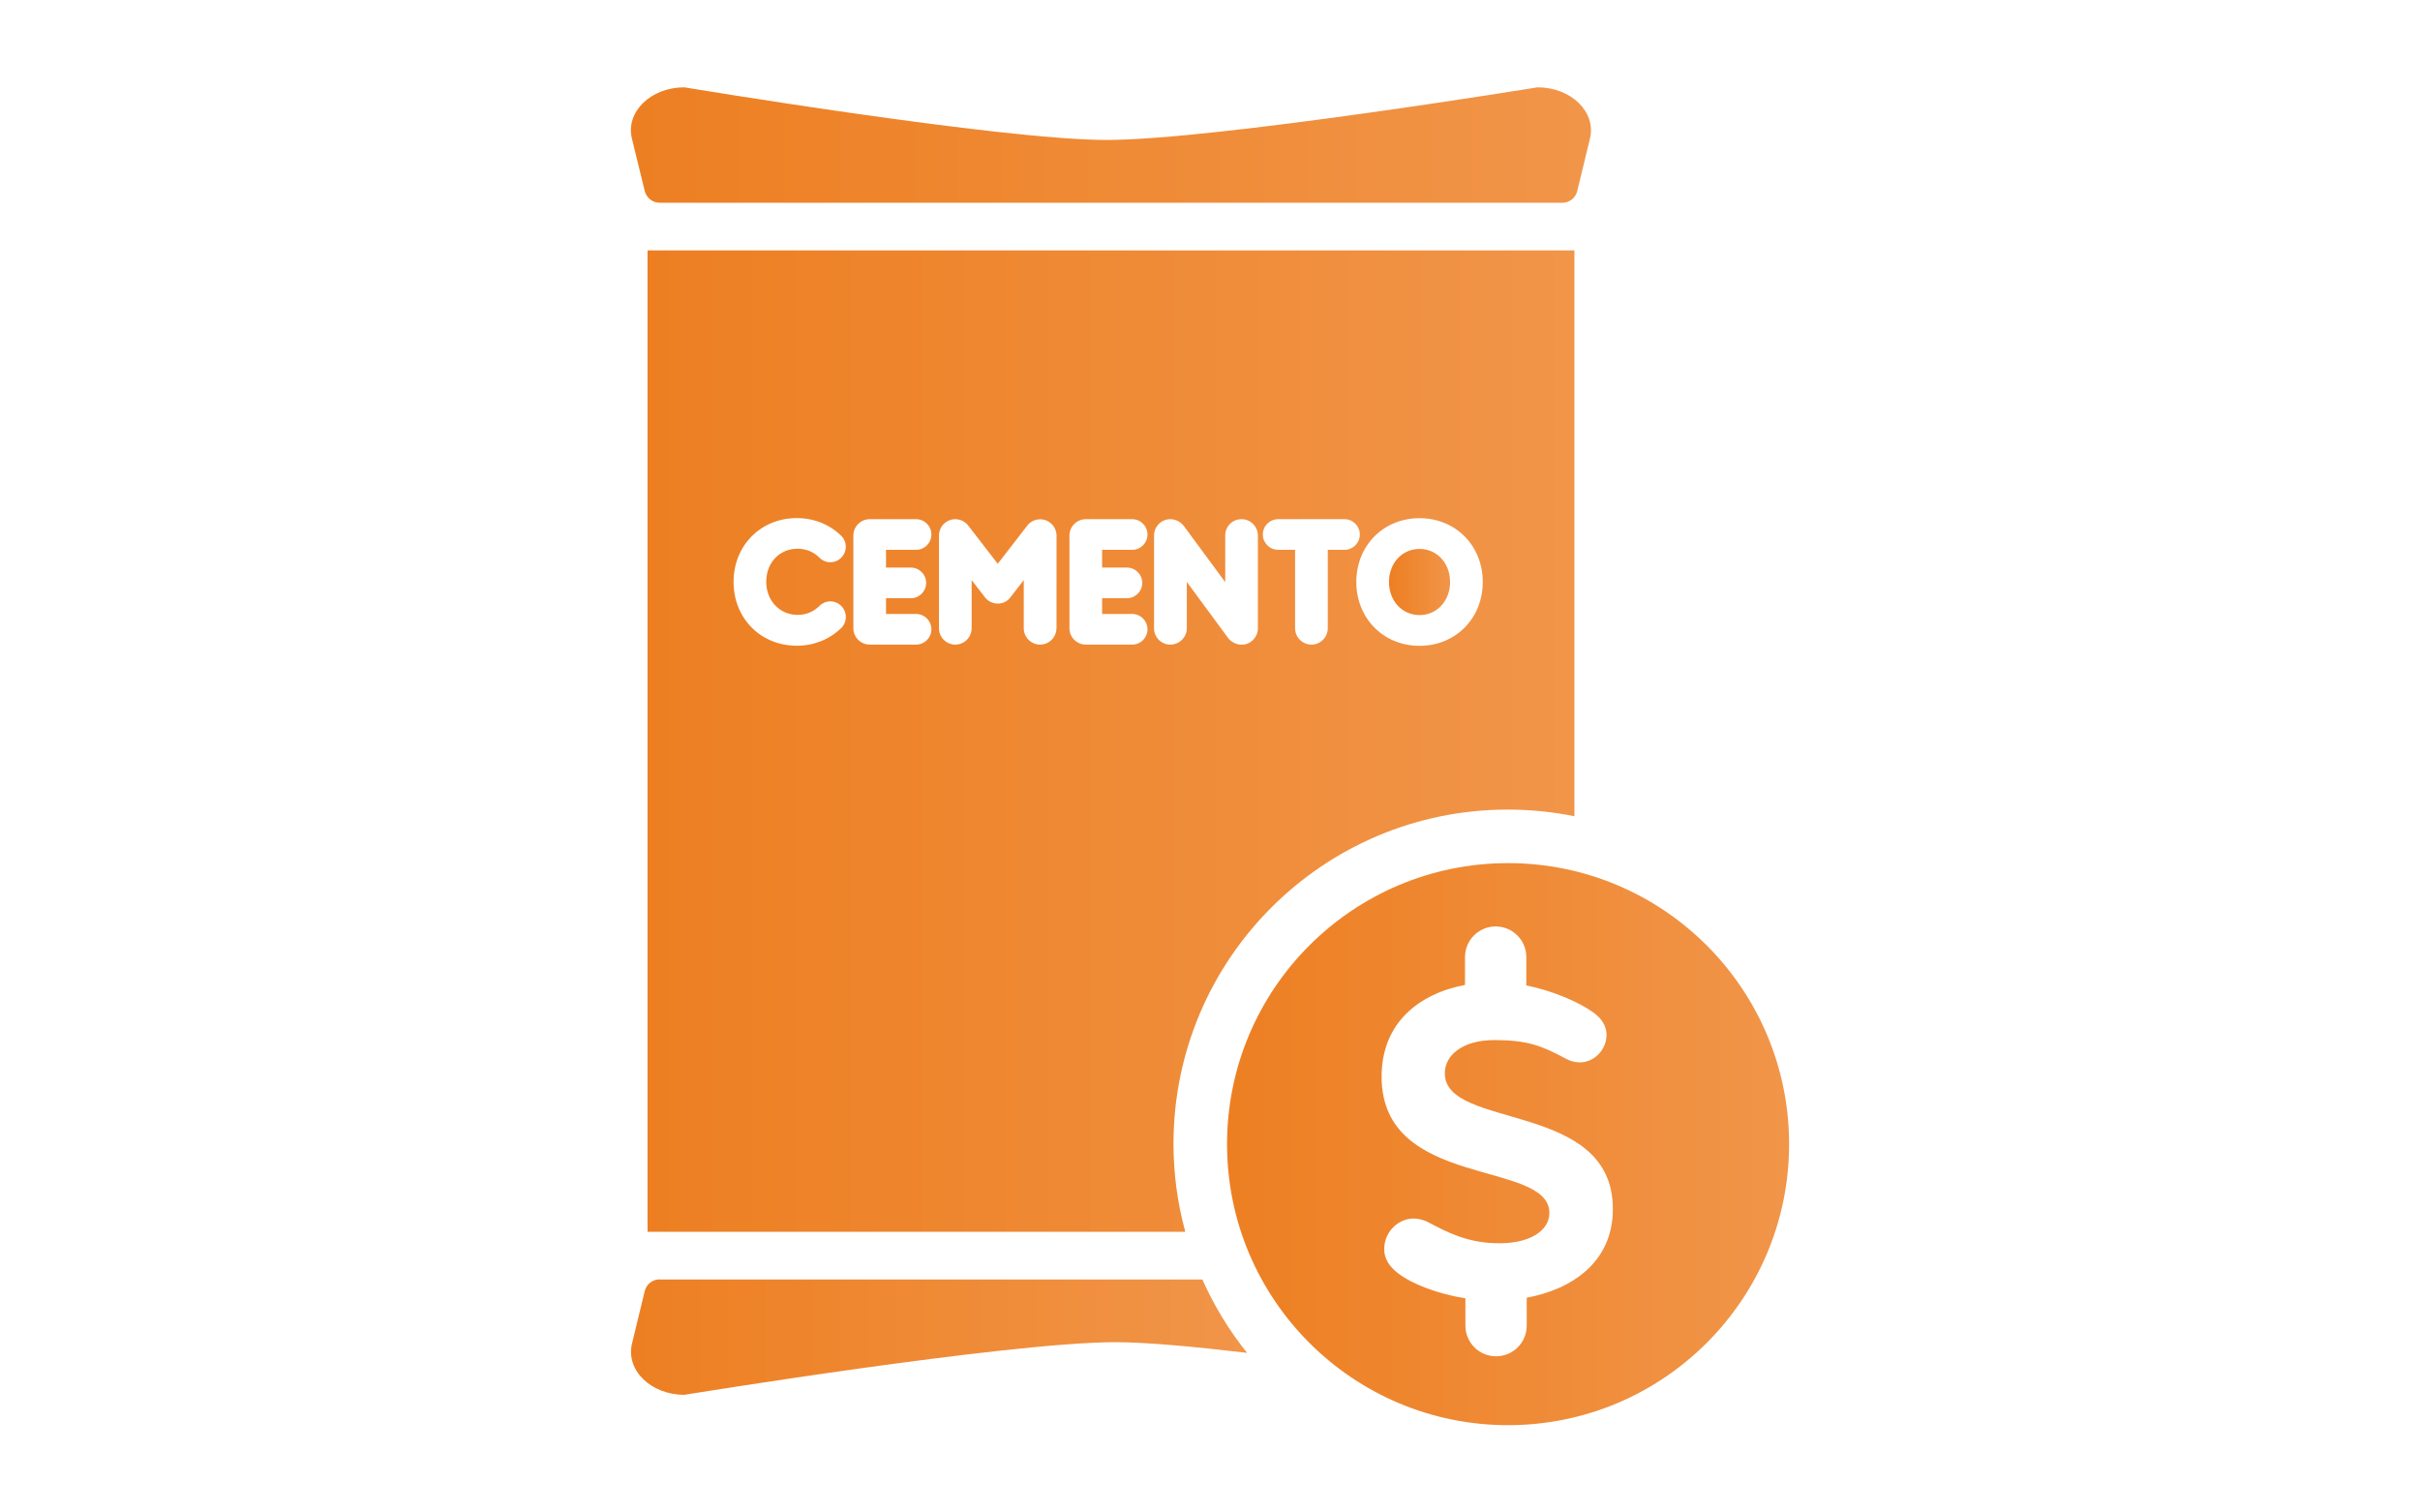 <?xml version="1.0" encoding="utf-8"?>
<!-- Generator: Adobe Illustrator 23.1.1, SVG Export Plug-In . SVG Version: 6.00 Build 0)  -->
<svg version="1.1" id="Layer_12" xmlns="http://www.w3.org/2000/svg" xmlns:xlink="http://www.w3.org/1999/xlink" x="0px" y="0px"
	 viewBox="0 0 240 150" style="enable-background:new 0 0 240 150;" xml:space="preserve">
<style type="text/css">
	.st0{fill:url(#SVGID_1_);}
	.st1{fill:url(#SVGID_2_);}
	.st2{fill:url(#SVGID_3_);}
	.st3{fill:url(#SVGID_4_);}
	.st4{fill:url(#SVGID_5_);}
</style>
<g>
	<linearGradient id="SVGID_1_" gradientUnits="userSpaceOnUse" x1="121.691" y1="113.469" x2="177.428" y2="113.469">
		<stop  offset="0" style="stop-color:#ED7F22"/>
		<stop  offset="1" style="stop-color:#F19549"/>
	</linearGradient>
	<path class="st0" d="M149.56,85.6c-15.39,0-27.87,12.48-27.87,27.87s12.48,27.87,27.87,27.87c15.39,0,27.87-12.48,27.87-27.87
		S164.95,85.6,149.56,85.6z M151.41,128.7l0,2.77c0,1.68-1.36,3.04-3.04,3.04c-1.68,0-3.04-1.36-3.04-3.04l0-2.71
		c-2.73-0.43-5.24-1.4-6.62-2.44c-0.87-0.64-1.47-1.47-1.43-2.53c0.05-1.75,1.52-2.99,2.99-2.94c0.28,0,0.87,0.09,1.38,0.37
		c1.84,0.97,3.77,1.98,6.58,2.07c3.54,0.14,5.43-1.29,5.43-2.99c0-5.33-16.65-2.3-16.64-13.52c-0.01-5.33,3.72-8.24,8.27-9.1l0-2.76
		c0-1.68,1.36-3.04,3.04-3.04s3.04,1.36,3.04,3.04l0,2.81c2.63,0.53,5.16,1.63,6.62,2.66c0.64,0.46,1.38,1.2,1.33,2.35
		c-0.05,1.47-1.33,2.67-2.71,2.62c-0.41,0-0.92-0.14-1.33-0.37c-2.39-1.29-3.82-1.84-7.08-1.84c-3.18,0-4.92,1.52-4.91,3.3
		c-0.01,5.62,16.68,2.68,16.66,13.44C159.97,125.12,155.95,127.86,151.41,128.7z"/>
	<linearGradient id="SVGID_2_" gradientUnits="userSpaceOnUse" x1="62.572" y1="14.384" x2="157.787" y2="14.384">
		<stop  offset="0" style="stop-color:#ED7F22"/>
		<stop  offset="1" style="stop-color:#F19549"/>
	</linearGradient>
	<path class="st1" d="M63.94,18.94c0.17,0.68,0.78,1.17,1.48,1.17h89.52c0.7,0,1.32-0.48,1.48-1.17l1.26-5.19
		c0.64-2.64-1.86-5.09-5.2-5.09c0,0-32.04,5.22-42.74,5.22c-10.48,0-41.87-5.22-41.87-5.22c-3.34,0-5.85,2.45-5.2,5.09L63.94,18.94z
		"/>
	<linearGradient id="SVGID_3_" gradientUnits="userSpaceOnUse" x1="62.572" y1="132.602" x2="123.673" y2="132.602">
		<stop  offset="0" style="stop-color:#ED7F22"/>
		<stop  offset="1" style="stop-color:#F19549"/>
	</linearGradient>
	<path class="st2" d="M65.42,126.88c-0.7,0-1.32,0.48-1.48,1.17l-1.26,5.19c-0.64,2.64,1.86,5.09,5.2,5.09
		c0,0,32.04-5.22,42.74-5.22c3.03,0,7.8,0.44,13.06,1.06c-1.78-2.21-3.27-4.66-4.44-7.28H65.42z"/>
	<linearGradient id="SVGID_4_" gradientUnits="userSpaceOnUse" x1="137.751" y1="57.715" x2="143.805" y2="57.715">
		<stop  offset="0" style="stop-color:#ED7F22"/>
		<stop  offset="1" style="stop-color:#F19549"/>
	</linearGradient>
	<path class="st3" d="M140.78,61c1.73,0,3.03-1.41,3.03-3.28c0-1.87-1.3-3.28-3.03-3.28s-3.03,1.41-3.03,3.28
		C137.75,59.59,139.05,61,140.78,61z"/>
	<linearGradient id="SVGID_5_" gradientUnits="userSpaceOnUse" x1="64.222" y1="73.493" x2="156.137" y2="73.493">
		<stop  offset="0" style="stop-color:#ED7F22"/>
		<stop  offset="1" style="stop-color:#F19549"/>
	</linearGradient>
	<path class="st4" d="M149.53,80.29c2.26,0,4.47,0.23,6.61,0.66V24.83H64.22v97.33h53.33c-0.76-2.78-1.17-5.7-1.17-8.72
		C116.38,95.13,131.22,80.29,149.53,80.29z M140.78,51.39c3.58,0,6.27,2.72,6.27,6.33s-2.7,6.33-6.27,6.33s-6.27-2.72-6.27-6.33
		S137.2,51.39,140.78,51.39z M83.42,62.29c-1.16,1.13-2.72,1.75-4.4,1.75c-3.58,0-6.27-2.72-6.27-6.33s2.7-6.33,6.27-6.33
		c1.68,0,3.25,0.62,4.4,1.75c0.3,0.29,0.46,0.68,0.46,1.1c0,0.84-0.69,1.53-1.53,1.53c-0.41,0-0.79-0.16-1.08-0.45
		c-0.58-0.58-1.33-0.89-2.17-0.89c-1.8,0-3.11,1.38-3.11,3.28c0,1.87,1.34,3.28,3.11,3.28c0.84,0,1.59-0.31,2.17-0.89
		c0.29-0.29,0.67-0.45,1.08-0.45c0.84,0,1.53,0.69,1.53,1.53C83.89,61.61,83.72,62,83.42,62.29z M90.33,56.29
		c0.84,0,1.52,0.68,1.52,1.52s-0.68,1.52-1.52,1.52h-2.46v1.56h2.98c0.84,0,1.52,0.68,1.52,1.52c0,0.84-0.68,1.52-1.52,1.52h-4.59
		c-0.9,0-1.63-0.73-1.63-1.62v-9.2c0-0.89,0.73-1.62,1.62-1.62h4.6c0.84,0,1.52,0.68,1.52,1.52c0,0.84-0.68,1.52-1.52,1.52h-2.98
		v1.76H90.33z M104.77,62.31c0,0.89-0.73,1.62-1.62,1.62s-1.62-0.73-1.62-1.62v-4.78l-1.34,1.73c-0.29,0.38-0.74,0.6-1.21,0.6
		c-0.54,0-0.98-0.22-1.28-0.6l-1.34-1.73v4.78c0,0.89-0.73,1.62-1.62,1.62c-0.89,0-1.62-0.73-1.62-1.62v-9.2
		c0-0.89,0.73-1.62,1.62-1.62c0.54,0,1.04,0.27,1.35,0.72l2.86,3.7l2.88-3.72c0.28-0.42,0.79-0.69,1.33-0.69
		c0.89,0,1.62,0.73,1.62,1.62V62.31z M111.76,56.29c0.84,0,1.52,0.68,1.52,1.52s-0.68,1.52-1.52,1.52h-2.46v1.56h2.98
		c0.84,0,1.52,0.68,1.52,1.52c0,0.84-0.68,1.52-1.52,1.52h-4.59c-0.9,0-1.63-0.73-1.63-1.62v-9.2c0-0.89,0.73-1.62,1.62-1.62h4.6
		c0.84,0,1.52,0.68,1.52,1.52c0,0.84-0.68,1.52-1.52,1.52h-2.98v1.76H111.76z M124.75,62.31c0,0.43-0.17,0.84-0.48,1.15
		c-0.31,0.31-0.71,0.48-1.13,0.48c-0.52,0-1.06-0.27-1.36-0.69l-4.08-5.54v4.6c0,0.89-0.74,1.62-1.64,1.62
		c-0.89,0-1.61-0.73-1.61-1.62v-9.2c0-0.89,0.72-1.62,1.61-1.62c0.53,0,1.03,0.26,1.35,0.68l4.1,5.56v-4.62
		c0-0.91,0.71-1.62,1.62-1.62c0.44,0,0.84,0.17,1.15,0.48c0.31,0.31,0.47,0.72,0.47,1.15V62.31z M125.24,53.01
		c0-0.84,0.68-1.52,1.52-1.52h6.58c0.84,0,1.52,0.68,1.52,1.52c0,0.84-0.68,1.52-1.52,1.52h-1.66v7.78c0,0.89-0.73,1.62-1.62,1.62
		c-0.89,0-1.62-0.73-1.62-1.62v-7.78h-1.66C125.92,54.53,125.24,53.85,125.24,53.01z"/>
</g>
</svg>
